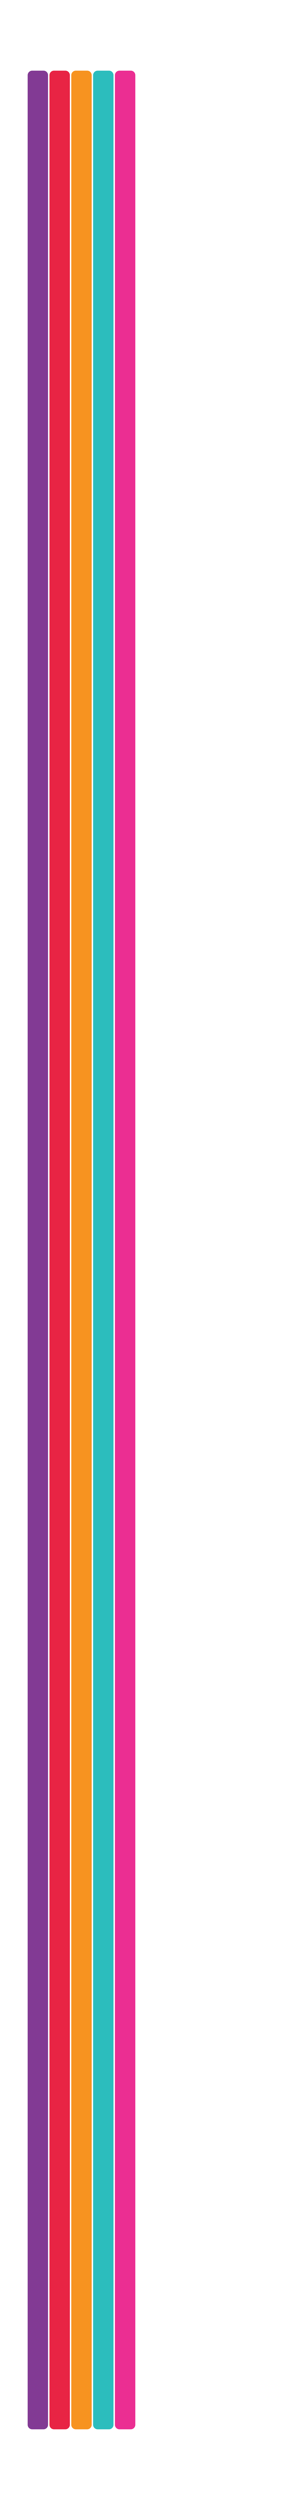 <?xml version="1.0" encoding="utf-8"?>
<!-- Generator: Adobe Illustrator 15.1.0, SVG Export Plug-In . SVG Version: 6.00 Build 0)  -->
<!DOCTYPE svg PUBLIC "-//W3C//DTD SVG 1.1//EN" "http://www.w3.org/Graphics/SVG/1.1/DTD/svg11.dtd">
<svg version="1.1" id="Layer_1" xmlns="http://www.w3.org/2000/svg" xmlns:xlink="http://www.w3.org/1999/xlink" x="0px" y="0px"
	 width="29.332px" height="256.5px" viewBox="0 0 29.332 256.5" enable-background="new 0 0 29.332 256.5" xml:space="preserve">
<path fill="#EB2E92" d="M11.827,248.784c0,0.256,0.21,0.466,0.467,0.466h1.167c0.256,0,0.466-0.21,0.466-0.466V7.716
	c0-0.257-0.21-0.467-0.466-0.467h-1.167c-0.257,0-0.467,0.21-0.467,0.467V248.784z"/>
<path fill="#2CBDBD" d="M9.582,248.784c0,0.256,0.21,0.466,0.467,0.466h1.167c0.256,0,0.466-0.21,0.466-0.466V7.716
	c0-0.257-0.21-0.467-0.466-0.467h-1.167c-0.257,0-0.467,0.21-0.467,0.467V248.784z"/>
<path fill="#F79320" d="M7.336,248.784c0,0.256,0.21,0.466,0.467,0.466H8.97c0.256,0,0.466-0.21,0.466-0.466V7.716
	c0-0.257-0.21-0.467-0.466-0.467H7.803c-0.257,0-0.467,0.21-0.467,0.467V248.784z"/>
<path fill="#E82444" d="M5.091,248.784c0,0.256,0.21,0.466,0.467,0.466h1.167c0.256,0,0.466-0.21,0.466-0.466V7.716
	c0-0.257-0.21-0.467-0.466-0.467H5.558c-0.257,0-0.467,0.21-0.467,0.467V248.784z"/>
<path fill="#823A94" d="M2.846,248.784c0,0.256,0.21,0.466,0.467,0.466H4.48c0.256,0,0.466-0.21,0.466-0.466V7.716
	c0-0.257-0.21-0.467-0.466-0.467H3.313c-0.257,0-0.467,0.21-0.467,0.467V248.784z"/>
</svg>
